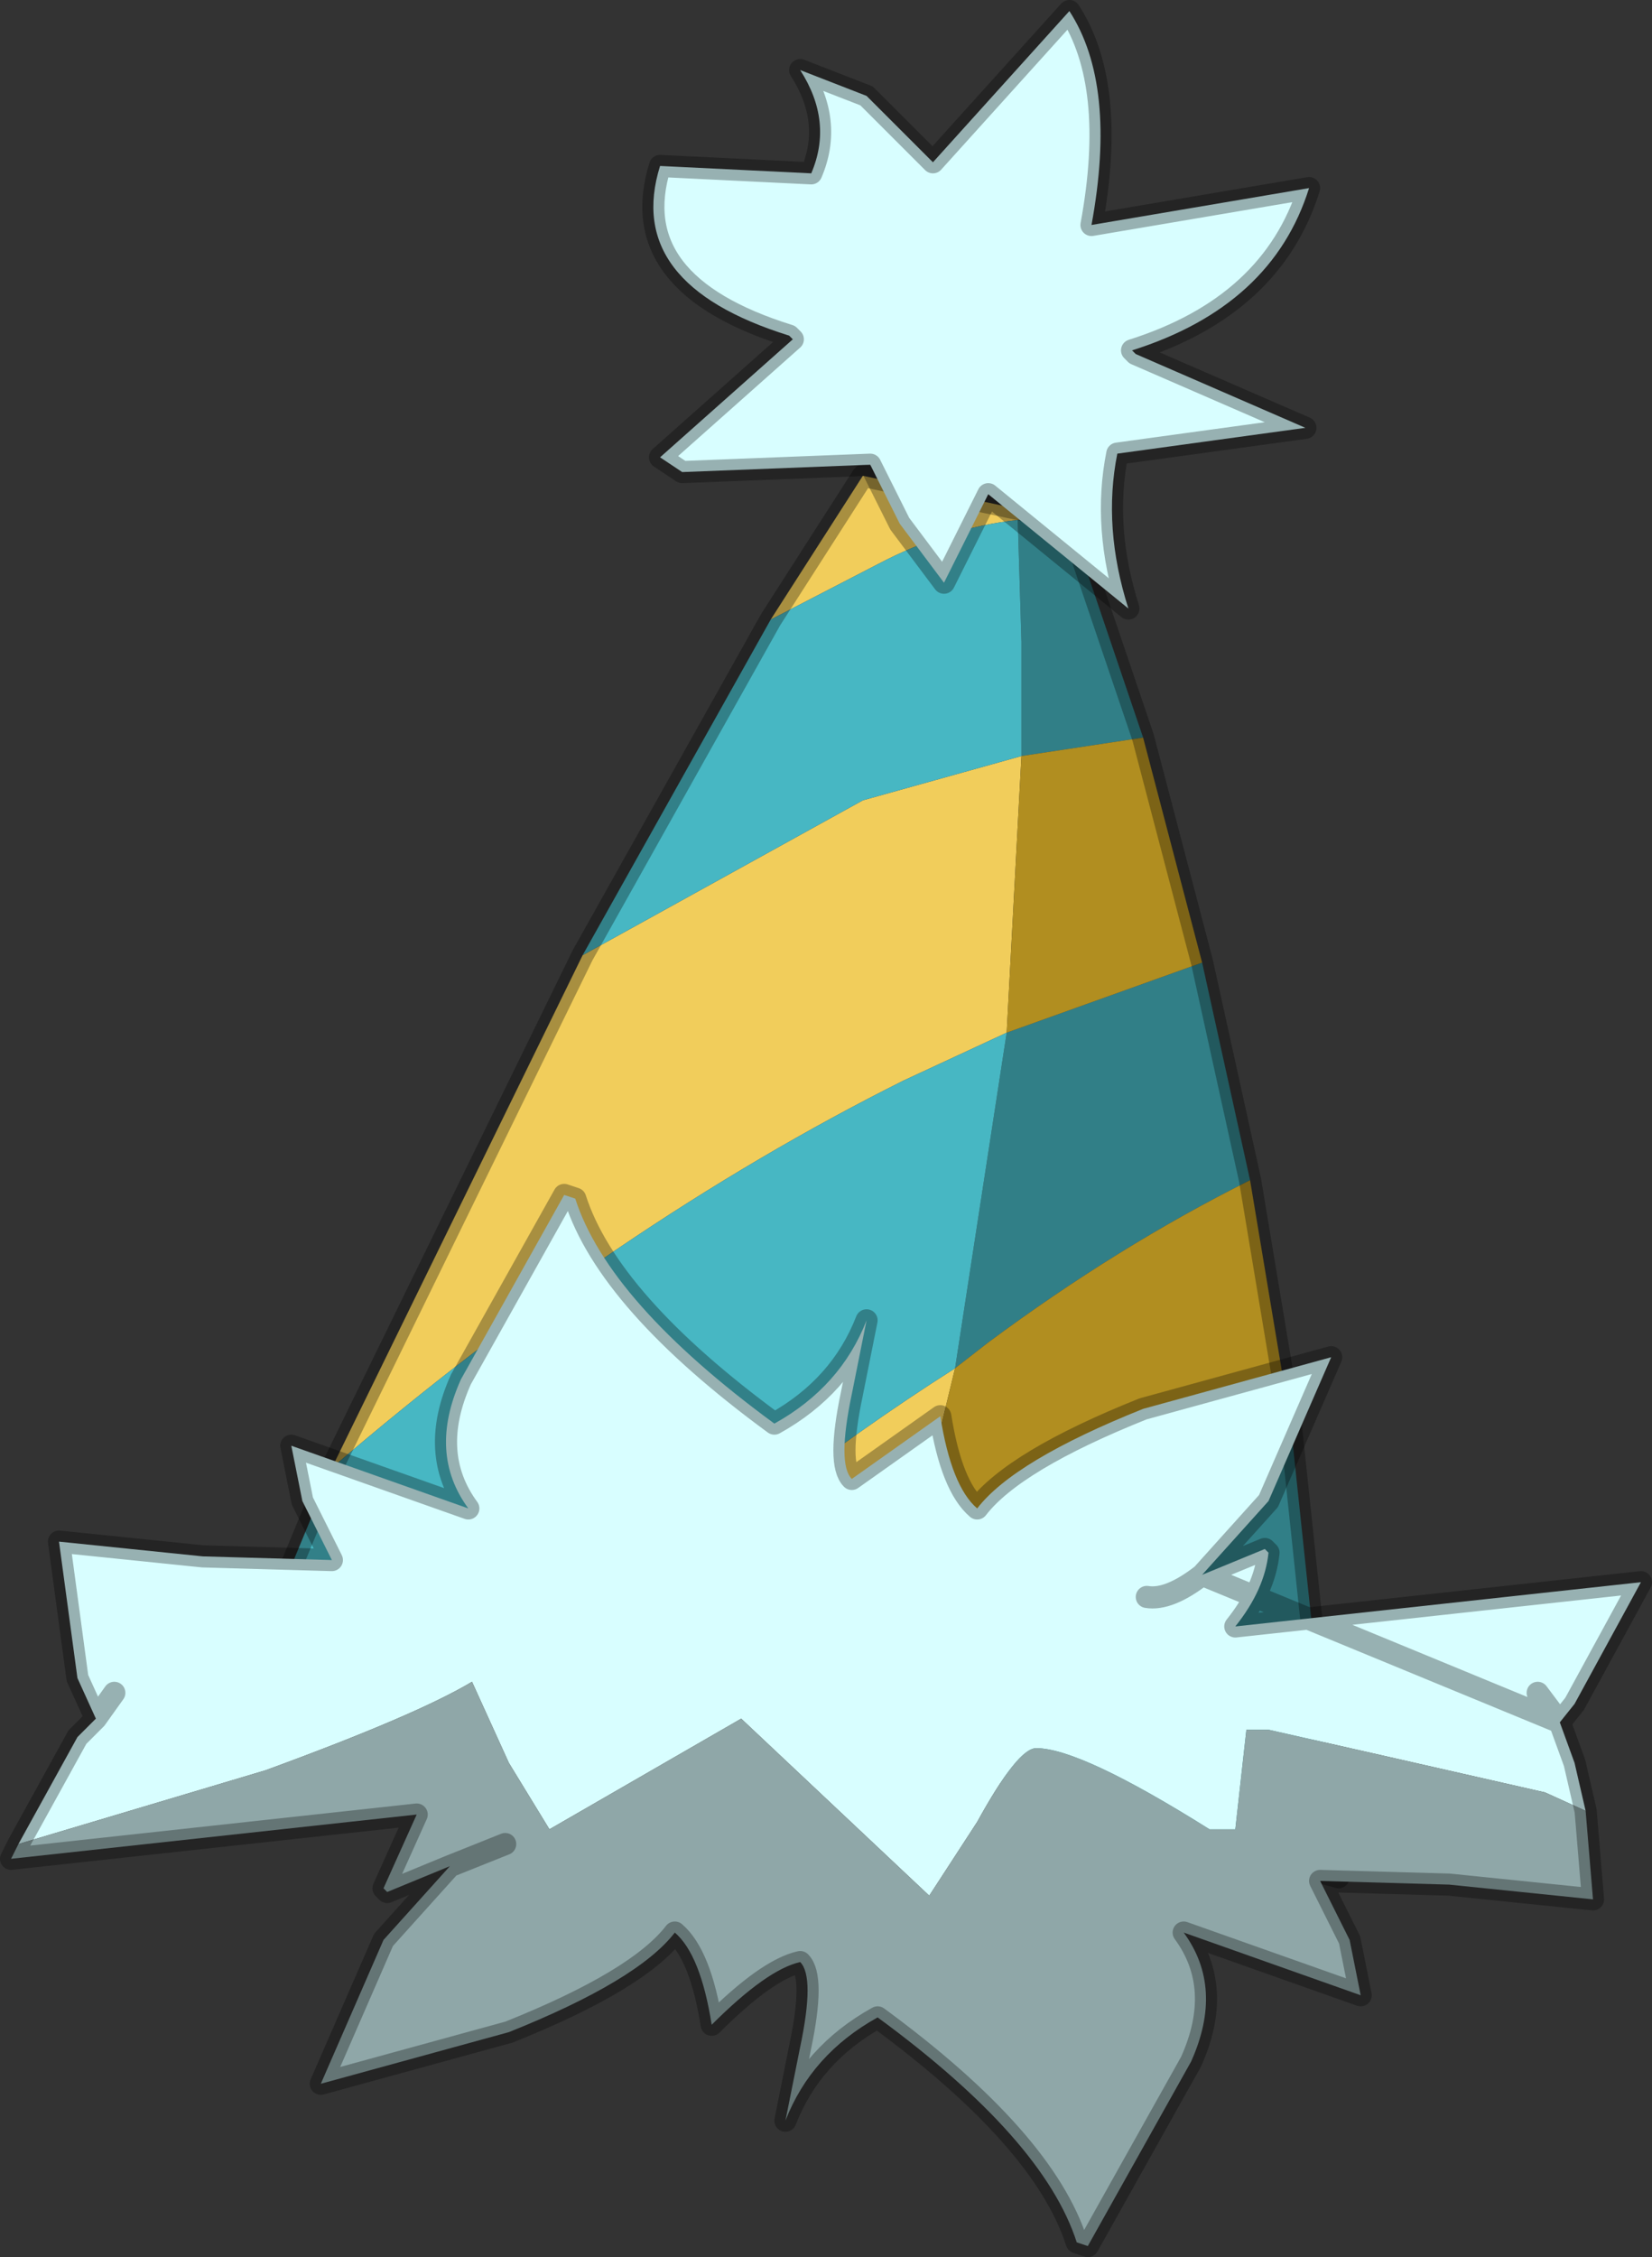 <?xml version="1.0" encoding="UTF-8" standalone="no"?>
<svg xmlns:xlink="http://www.w3.org/1999/xlink" height="30.6px" width="22.4px" xmlns="http://www.w3.org/2000/svg">
  <rect width="100%" height="100%" fill="#333333" stroke="none"/>
  <g transform="matrix(1.0, 0.0, 0.0, 1.0, 10.8, 24.5)">
    <use height="30.6" transform="matrix(1.0, 0.0, 0.0, 1.0, -10.8, -24.5)" width="22.4" xlink:href="#decoration153-shape0"/>
  </g>
  <defs>
    <g id="decoration153-shape0" transform="matrix(1.0, 0.0, 0.0, 1.0, 10.8, 24.5)">
      <path d="M3.7 -17.45 L3.0 -17.45 Q2.05 -17.35 1.1 -16.85 L-0.35 -16.1 0.9 -18.05 3.7 -17.45 M2.85 -10.5 L1.45 -9.85 Q-2.45 -7.9 -6.3 -4.6 L-2.9 -11.55 0.9 -13.65 3.05 -14.25 2.85 -10.5 M-2.9 -2.0 Q-0.45 -4.3 2.15 -5.95 L1.75 -4.3 Q1.45 -3.15 -0.45 -1.25 L-2.9 -2.0" fill="#f1cd5b" fill-rule="evenodd" stroke="none"/>
      <path d="M3.0 -17.45 L3.7 -17.45 4.7 -14.5 3.05 -14.25 3.05 -15.8 3.0 -17.45 M2.15 -5.95 L2.85 -10.5 5.5 -11.45 6.15 -8.5 Q4.35 -7.6 2.6 -6.3 L2.15 -5.95 M6.7 -5.2 L7.35 0.95 1.05 -0.8 Q2.25 -2.55 3.65 -3.6 5.05 -4.7 6.7 -5.2" fill="#317f87" fill-rule="evenodd" stroke="none"/>
      <path d="M-0.35 -16.1 L1.1 -16.85 Q2.05 -17.35 3.0 -17.45 L3.05 -15.8 3.05 -14.25 0.9 -13.65 -2.9 -11.55 -0.35 -16.1 M-6.3 -4.6 Q-2.45 -7.9 1.45 -9.85 L2.85 -10.5 2.15 -5.95 Q-0.45 -4.3 -2.9 -2.0 L-6.9 -3.15 -6.3 -4.6" fill="#47b7c3" fill-rule="evenodd" stroke="none"/>
      <path d="M3.05 -14.25 L4.7 -14.5 5.5 -11.45 2.85 -10.5 3.05 -14.25 M6.15 -8.5 L6.7 -5.2 Q5.05 -4.7 3.65 -3.6 2.25 -2.55 1.05 -0.8 L-0.45 -1.25 Q1.45 -3.15 1.75 -4.3 L2.15 -5.95 2.6 -6.3 Q4.35 -7.6 6.15 -8.5" fill="#b18e20" fill-rule="evenodd" stroke="none"/>
      <path d="M3.7 -17.45 L0.9 -18.05 -0.35 -16.1 M4.7 -14.5 L3.7 -17.45 M-6.3 -4.6 L-6.9 -3.15 -2.9 -2.0 M-2.9 -11.55 L-6.3 -4.6 M5.5 -11.45 L6.15 -8.5 6.7 -5.2 7.35 0.95 1.05 -0.8 -0.45 -1.25 -2.9 -2.0 M5.5 -11.45 L4.7 -14.5 M-2.9 -11.55 L-0.35 -16.1" fill="none" stroke="#000000" stroke-linecap="round" stroke-linejoin="round" stroke-opacity="0.302" stroke-width="0.3"/>
      <path d="M0.05 -23.55 L0.95 -23.2 1.85 -22.3 3.7 -24.35 Q4.35 -23.35 4.0 -21.45 L6.95 -21.95 Q6.45 -20.35 4.55 -19.75 L4.6 -19.7 6.9 -18.7 4.35 -18.35 Q4.15 -17.35 4.5 -16.25 L2.6 -17.8 2.0 -16.6 1.4 -17.4 1.0 -18.2 -1.55 -18.1 -1.85 -18.3 -0.05 -19.9 -0.1 -19.95 Q-2.35 -20.65 -1.85 -22.25 L0.2 -22.15 Q0.5 -22.85 0.05 -23.55" fill="#d8feff" fill-rule="evenodd" stroke="none"/>
      <path d="M0.05 -23.55 Q0.5 -22.85 0.2 -22.15 L-1.85 -22.25 Q-2.35 -20.65 -0.1 -19.95 L-0.05 -19.9 -1.85 -18.3 -1.55 -18.1 1.0 -18.2 1.4 -17.4 2.0 -16.6 2.6 -17.8 4.5 -16.25 Q4.15 -17.35 4.35 -18.35 L6.9 -18.7 4.6 -19.7 4.55 -19.75 Q6.45 -20.35 6.95 -21.95 L4.0 -21.45 Q4.35 -23.35 3.7 -24.35 L1.85 -22.3 0.95 -23.2 0.05 -23.55 Z" fill="none" stroke="#000000" stroke-linecap="round" stroke-linejoin="round" stroke-opacity="0.302" stroke-width="0.3"/>
      <path d="M-9.5 -1.2 L-9.75 -1.75 -10.0 -3.6 -8.05 -3.4 -6.3 -3.35 -6.7 -4.15 -6.85 -4.9 -4.45 -4.05 Q-5.0 -4.8 -4.55 -5.8 L-3.15 -8.3 -3.0 -8.25 Q-2.55 -6.85 -0.3 -5.2 0.6 -5.7 0.95 -6.6 L0.75 -5.6 Q0.55 -4.65 0.75 -4.45 L1.95 -5.3 Q2.1 -4.35 2.45 -4.05 2.95 -4.7 4.7 -5.4 L7.25 -6.1 6.4 -4.15 5.5 -3.15 Q5.05 -2.8 4.75 -2.85 5.05 -2.8 5.5 -3.15 L6.35 -3.5 6.4 -3.45 Q6.35 -2.95 5.95 -2.45 L11.45 -3.05 10.55 -1.4 10.35 -1.15 10.55 -0.6 10.7 0.05 10.15 -0.2 7.95 -0.7 6.4 -1.05 6.1 -1.05 5.95 0.3 5.6 0.3 Q3.85 -0.8 3.25 -0.8 3.0 -0.8 2.45 0.2 L1.8 1.2 -0.75 -1.2 -3.35 0.3 -3.9 -0.6 -4.4 -1.7 Q-5.15 -1.25 -7.2 -0.5 L-10.55 0.5 -9.75 -0.95 -9.5 -1.2 -9.25 -1.55 -9.5 -1.2 M10.05 -1.55 L10.35 -1.15 10.05 -1.55" fill="#d8feff" fill-rule="evenodd" stroke="none"/>
      <path d="M-10.55 0.5 L-7.2 -0.5 Q-5.15 -1.25 -4.4 -1.7 L-3.9 -0.6 -3.35 0.3 -0.75 -1.2 1.8 1.2 2.45 0.2 Q3.0 -0.8 3.25 -0.8 3.85 -0.8 5.6 0.3 L5.95 0.3 6.1 -1.05 6.4 -1.05 7.95 -0.7 10.15 -0.2 10.7 0.05 10.8 1.25 8.85 1.05 7.1 1.0 7.5 1.8 7.65 2.55 5.25 1.7 Q5.8 2.45 5.35 3.45 L3.95 5.95 3.8 5.9 Q3.35 4.5 1.1 2.85 0.2 3.35 -0.15 4.25 L0.05 3.25 Q0.25 2.3 0.05 2.1 -0.4 2.2 -1.15 2.95 -1.3 2.0 -1.65 1.7 -2.15 2.35 -3.9 3.05 L-6.45 3.75 -5.6 1.8 -4.7 0.8 -5.55 1.15 -5.6 1.1 -5.15 0.1 -10.65 0.7 -10.55 0.5 M-3.95 0.5 L-4.7 0.8 -3.95 0.5" fill="#8fa7a8" fill-rule="evenodd" stroke="none"/>
      <path d="M5.5 -3.15 L6.4 -4.15 7.25 -6.1 4.7 -5.4 Q2.95 -4.7 2.45 -4.05 2.1 -4.35 1.95 -5.3 L0.75 -4.45 Q0.55 -4.65 0.75 -5.6 L0.95 -6.6 Q0.6 -5.7 -0.3 -5.2 -2.55 -6.85 -3.0 -8.25 L-3.15 -8.3 -4.55 -5.8 Q-5.0 -4.8 -4.45 -4.05 L-6.85 -4.9 -6.7 -4.15 -6.3 -3.35 -8.05 -3.4 -10.0 -3.6 -9.75 -1.75 -9.5 -1.2 -9.25 -1.55 M-9.5 -1.2 L-9.75 -0.95 -10.55 0.5 -10.65 0.7 -5.15 0.1 -5.6 1.1 -5.55 1.15 -4.7 0.8 -3.95 0.5 M10.7 0.05 L10.55 -0.6 10.35 -1.15 10.05 -1.55 M-4.7 0.8 L-5.6 1.8 -6.45 3.75 -3.9 3.05 Q-2.15 2.35 -1.65 1.7 -1.3 2.0 -1.15 2.95 -0.4 2.2 0.05 2.1 0.25 2.3 0.05 3.25 L-0.15 4.25 Q0.2 3.35 1.1 2.85 3.35 4.5 3.8 5.9 L3.95 5.95 5.35 3.45 Q5.8 2.45 5.25 1.7 L7.65 2.55 7.5 1.8 7.1 1.0 8.85 1.05 10.8 1.25 10.7 0.05 M5.5 -3.15 Q5.05 -2.8 4.75 -2.85 M10.35 -1.15 L10.55 -1.4 11.45 -3.05 5.95 -2.45 Q6.35 -2.95 6.4 -3.45 L6.35 -3.5 5.5 -3.15 Z" fill="none" stroke="#000000" stroke-linecap="round" stroke-linejoin="round" stroke-opacity="0.302" stroke-width="0.3"/>
    </g>
  </defs>
</svg>
